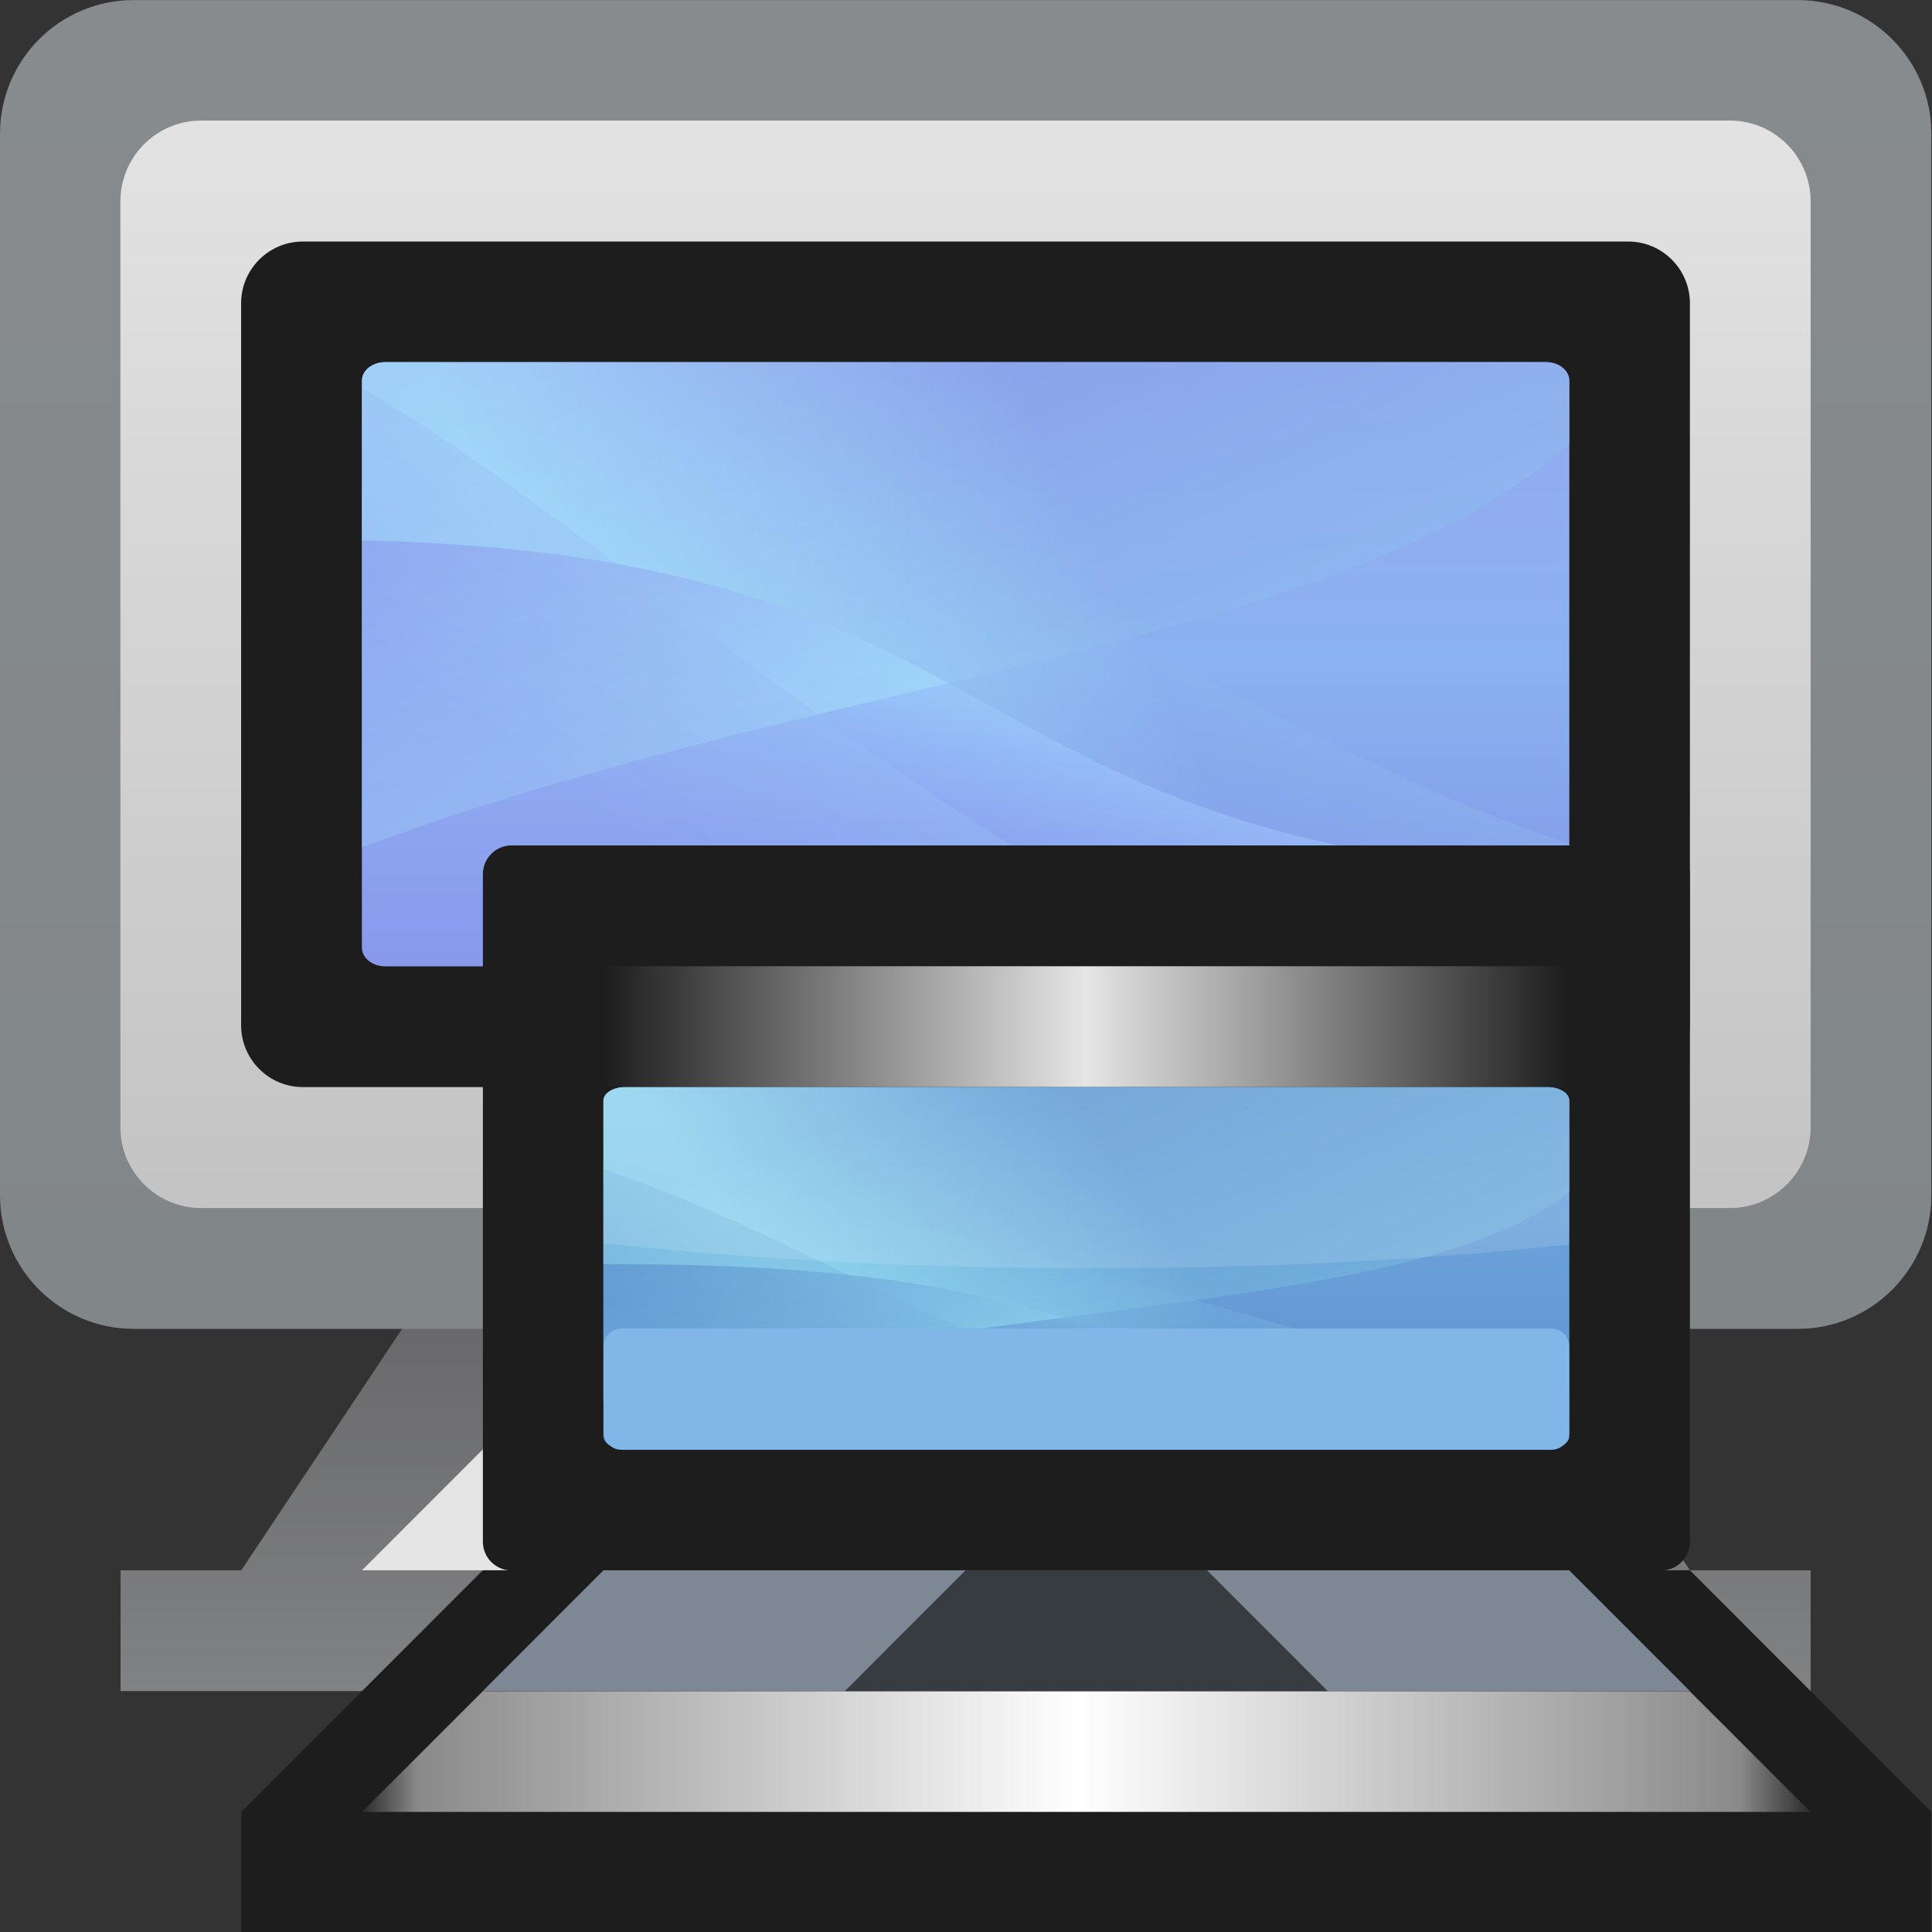 <?xml version="1.0" encoding="UTF-8" standalone="no"?>
<!-- Created with Inkscape (http://www.inkscape.org/) -->

<svg
   xmlns:dc="http://purl.org/dc/elements/1.1/"
   xmlns:cc="http://creativecommons.org/ns#"
   xmlns:rdf="http://www.w3.org/1999/02/22-rdf-syntax-ns#"
   xmlns:svg="http://www.w3.org/2000/svg"
   xmlns="http://www.w3.org/2000/svg"
   xmlns:sodipodi="http://sodipodi.sourceforge.net/DTD/sodipodi-0.dtd"
   xmlns:inkscape="http://www.inkscape.org/namespaces/inkscape"
   width="16"
   height="16"
   id="svg2"
   version="1.1"
   inkscape:version="0.48.3.1 r9886"
   sodipodi:docname="16.svg">
  <rect width="100%" height="100%" fill="#333333" stroke="none"/>
  <defs
     id="defs4">
    <linearGradient
       gradientTransform="translate(2.249,0.75)"
       y2="0"
       x2="8.998"
       y1="0"
       x1="0"
       gradientUnits="userSpaceOnUse"
       id="LinearGradient_14-56">
      <stop
         id="stop124204"
         stop-color="#2e2c2c"
         offset="0" />
      <stop
         id="stop124206"
         stop-color="#8a8a8a"
         offset="3.80952395498753E-02" />
      <stop
         id="stop124208"
         stop-color="#ffffff"
         offset="0.494" />
      <stop
         id="stop124210"
         stop-color="#8a8a8a"
         offset="0.952" />
      <stop
         id="stop124212"
         stop-color="#2e2c2c"
         offset="1" />
    </linearGradient>
    <linearGradient
       gradientTransform="translate(3.747,5.251)"
       y2="0"
       x2="6.003"
       y1="0"
       x1="0"
       gradientUnits="userSpaceOnUse"
       id="LinearGradient_13-20">
      <stop
         id="stop124197"
         stop-color="#1d1d1d"
         offset="0" />
      <stop
         id="stop124199"
         stop-color="#e5e5e5"
         offset="0.499" />
      <stop
         id="stop124201"
         stop-color="#1d1d1d"
         offset="1" />
    </linearGradient>
    <linearGradient
       gradientTransform="matrix(-0.83,-0.557,1.01,-0.526,7.62,4.556)"
       y2="0"
       x2="2.636"
       y1="0"
       x1="0"
       gradientUnits="userSpaceOnUse"
       id="LinearGradient_12-634">
      <stop
         id="stop124192"
         stop-color="#adfaff"
         offset="0" />
      <stop
         id="stop124194"
         stop-color="#588fcc"
         offset="1" />
    </linearGradient>
    <linearGradient
       gradientTransform="matrix(0.972,0.236,-0.611,0.881,4.899,3.856)"
       y2="0"
       x2="2.373"
       y1="0"
       x1="0"
       gradientUnits="userSpaceOnUse"
       id="LinearGradient_11-7894">
      <stop
         id="stop124187"
         stop-color="#adfaff"
         offset="0" />
      <stop
         id="stop124189"
         stop-color="#588fcc"
         offset="1" />
    </linearGradient>
    <linearGradient
       gradientTransform="matrix(-0.665,0.747,-1.048,-0.327,6.555,2.876)"
       y2="0"
       x2="2.67"
       y1="0"
       x1="0"
       gradientUnits="userSpaceOnUse"
       id="LinearGradient_10-395">
      <stop
         id="stop124182"
         stop-color="#adfaff"
         offset="0" />
      <stop
         id="stop124184"
         stop-color="#588fcc"
         offset="1" />
    </linearGradient>
    <linearGradient
       gradientTransform="matrix(-0.748,-0.664,1.043,-0.412,7.501,4.171)"
       y2="0"
       x2="1.264"
       y1="0"
       x1="0"
       gradientUnits="userSpaceOnUse"
       id="LinearGradient_9-225">
      <stop
         id="stop124177"
         stop-color="#adfaff"
         offset="0" />
      <stop
         id="stop124179"
         stop-color="#588fcc"
         offset="1" />
    </linearGradient>
    <linearGradient
       gradientTransform="matrix(0,-1,1,0,6.112,5.398)"
       y2="0"
       x2="2.546"
       y1="0"
       x1="0"
       gradientUnits="userSpaceOnUse"
       id="LinearGradient_8-40">
      <stop
         id="stop124172"
         stop-color="#9dd4ff"
         offset="0" />
      <stop
         id="stop124174"
         stop-color="#588fcc"
         offset="1" />
    </linearGradient>
    <linearGradient
       gradientTransform="matrix(-0.721,-0.693,0.812,-0.607,7.121,9.438)"
       y2="0"
       x2="4.116"
       y1="0"
       x1="0"
       gradientUnits="userSpaceOnUse"
       id="LinearGradient_7-65">
      <stop
         id="stop124167"
         stop-color="#adfaff"
         offset="0" />
      <stop
         id="stop124169"
         stop-color="#8ca0ee"
         offset="1" />
    </linearGradient>
    <linearGradient
       gradientTransform="matrix(0.945,0.328,-0.438,0.906,3.434,8.079)"
       y2="0"
       x2="3.309"
       y1="0"
       x1="0"
       gradientUnits="userSpaceOnUse"
       id="LinearGradient_6-346">
      <stop
         id="stop124162"
         stop-color="#adfaff"
         offset="0" />
      <stop
         id="stop124164"
         stop-color="#7b94e3"
         offset="1" />
    </linearGradient>
    <linearGradient
       gradientTransform="matrix(-0.527,0.85,-0.922,-0.411,5.678,6.177)"
       y2="0"
       x2="4.557"
       y1="0"
       x1="0"
       gradientUnits="userSpaceOnUse"
       id="LinearGradient_5-33">
      <stop
         id="stop124157"
         stop-color="#adfaff"
         offset="0" />
      <stop
         id="stop124159"
         stop-color="#868fea"
         offset="1" />
    </linearGradient>
    <linearGradient
       gradientTransform="matrix(-0.619,-0.786,0.881,-0.498,6.961,8.69)"
       y2="0"
       x2="2.073"
       y1="0"
       x1="0"
       gradientUnits="userSpaceOnUse"
       id="LinearGradient_4-29">
      <stop
         id="stop124152"
         stop-color="#adfaff"
         offset="0" />
      <stop
         id="stop124154"
         stop-color="#8492e9"
         offset="1" />
    </linearGradient>
    <linearGradient
       gradientTransform="matrix(0,-1,1,0,6.16,10.456)"
       y2="0"
       x2="5.162"
       y1="0"
       x1="0"
       gradientUnits="userSpaceOnUse"
       id="LinearGradient_3-39">
      <stop
         id="stop124145"
         stop-color="#bdbcfd"
         offset="0" />
      <stop
         id="stop124147"
         stop-color="#9cd3fe"
         offset="0.502" />
      <stop
         id="stop124149"
         stop-color="#817ee7"
         offset="1" />
    </linearGradient>
    <linearGradient
       gradientTransform="matrix(0,-1,1,0,4.917,11.127)"
       y2="0"
       x2="6.502"
       y1="0"
       x1="0"
       gradientUnits="userSpaceOnUse"
       id="LinearGradient_2-62">
      <stop
         id="stop124140"
         stop-color="#e2e2e2"
         offset="0" />
      <stop
         id="stop124142"
         stop-color="#c5c4c4"
         offset="1" />
    </linearGradient>
    <linearGradient
       gradientTransform="matrix(0,-1,1,0,4.781,11.923)"
       y2="0"
       x2="8.098"
       y1="0"
       x1="0"
       gradientUnits="userSpaceOnUse"
       id="LinearGradient_1-730">
      <stop
         id="stop124135"
         stop-color="#878b8e"
         offset="0" />
      <stop
         id="stop124137"
         stop-color="#818689"
         offset="1" />
    </linearGradient>
    <linearGradient
       gradientTransform="translate(5.249,3.75)"
       y2="-2.25"
       x2="0"
       y1="0"
       x1="0"
       gradientUnits="userSpaceOnUse"
       id="LinearGradient-209">
      <stop
         id="stop124130"
         stop-color="#69696b"
         offset="0" />
      <stop
         id="stop124132"
         stop-color="#818284"
         offset="1" />
    </linearGradient>
  </defs>
  <sodipodi:namedview
     id="base"
     pagecolor="#ffffff"
     bordercolor="#666666"
     borderopacity="1.0"
     inkscape:pageopacity="0.0"
     inkscape:pageshadow="2"
     inkscape:zoom="12.752418"
     inkscape:cx="9.8679323"
     inkscape:cy="6.3172332"
     inkscape:document-units="px"
     inkscape:current-layer="layer1"
     showgrid="false"
     inkscape:snap-page="true"
     inkscape:snap-grids="false"
     inkscape:snap-to-guides="false"
     inkscape:window-width="901"
     inkscape:window-height="665"
     inkscape:window-x="520"
     inkscape:window-y="200"
     inkscape:window-maximized="0">
    <inkscape:grid
       type="xygrid"
       id="grid11920"
       empspacing="5"
       visible="true"
       enabled="true"
       snapvisiblegridlinesonly="true" />
  </sodipodi:namedview>
  <g
     inkscape:label="Layer 1"
     inkscape:groupmode="layer"
     id="layer1"
     transform="translate(0,-1036.362)">
    <g
       style="fill-rule:evenodd;stroke-width:0.501;stroke-linejoin:bevel;overflow:visible"
       id="g124370"
       transform="matrix(1.333,0,0,1.334,0,1036.36)">
      <g
         transform="scale(1,-1)"
         font-size="16"
         id="Document"
         style="font-size:16px;fill:none;stroke:#000000;font-family:Times New Roman">
        <g
           transform="translate(0,-12)"
           id="Spread">
          <g
             id="MouseOff">
            <g
               id="Group"
               style="stroke:none">
              <g
                 id="Group_1">
                <path
                   style="fill:url(#LinearGradient-209);marker-start:none;marker-end:none"
                   id="path124219"
                   d="m 0.749,2.25 0.75,0 1.5,2.25 6,0 1.5,-2.25 0.75,0 0,-0.75 -10.5,0 0,0.75 z"
                   inkscape:connector-curvature="0" />
                <path
                   id="path124221"
                   d="m 2.999,3 -0.75,-0.75 7.5,0 -0.75,0.75 -6,0 z"
                   inkscape:connector-curvature="0"
                   style="fill:#e5e5e5;marker-start:none;marker-end:none" />
                <path
                   style="fill:url(#LinearGradient_1-730);stroke-width:0.041;marker-start:none;marker-end:none"
                   id="path124223"
                   stroke-miterlimit="79.84"
                   d="M 0,11.169 0,4.578 C 0,4.121 0.372,3.749 0.829,3.749 l 10.341,0 c 0.457,0 0.829,0.372 0.829,0.829 l 0,6.591 c 0,0.457 -0.372,0.829 -0.829,0.829 l -10.341,0 C 0.372,11.998 0,11.626 0,11.169 z"
                   inkscape:connector-curvature="0" />
                <path
                   style="fill:url(#LinearGradient_2-62);stroke-width:0.041;marker-start:none;marker-end:none"
                   id="path124225"
                   stroke-miterlimit="79.84"
                   d="M 0.748,10.749 0.748,5 c 0,-0.276 0.225,-0.501 0.501,-0.501 l 9.499,0 c 0.276,0 0.501,0.225 0.501,0.501 l 0,5.749 c 0,0.276 -0.225,0.501 -0.501,0.501 l -9.499,0 c -0.276,0 -0.501,-0.225 -0.501,-0.501 z"
                   inkscape:connector-curvature="0" />
                <path
                   id="path124227"
                   stroke-miterlimit="79.84"
                   d="m 1.498,10.116 0,-4.483 C 1.498,5.422 1.67,5.25 1.881,5.25 l 8.235,0 c 0.211,0 0.383,0.172 0.383,0.383 l 0,4.483 c 0,0.211 -0.172,0.383 -0.383,0.383 l -8.235,0 c -0.211,0 -0.383,-0.172 -0.383,-0.383 z"
                   inkscape:connector-curvature="0"
                   style="fill:#1d1d1d;stroke-width:0.041;marker-start:none;marker-end:none" />
                <g
                   stroke-miterlimit="79.84"
                   id="Group_2">
                  <path
                     style="fill:url(#LinearGradient_3-39);marker-start:none;marker-end:none"
                     id="path124230"
                     d="m 2.249,6.116 0,3.52 c 0,0.062 0.064,0.114 0.144,0.114 l 7.212,0 c 0.08,0 0.144,-0.052 0.144,-0.114 l 0,-3.52 C 9.749,6.052 9.685,6 9.605,6 L 2.393,6 C 2.313,6 2.249,6.052 2.249,6.116 z"
                     inkscape:connector-curvature="0" />
                  <g
                     id="Group_3">
                    <g
                       id="Group_4">
                      <path
                         style="fill:url(#LinearGradient_4-29);fill-opacity:0.345;marker-start:none;marker-end:none"
                         id="path124234"
                         d="m 2.249,6.116 0,3.52 c 0,0.062 0.064,0.114 0.144,0.114 l 0.339,0 C 3.482,9.554 4.183,9.238 4.98,8.956 6.722,8.34 8.098,7.31 9.749,6.759 l 0,-0.643 C 9.749,6.052 9.685,6 9.605,6 L 2.393,6 C 2.313,6 2.249,6.052 2.249,6.116 z"
                         inkscape:connector-curvature="0" />
                      <path
                         style="fill:url(#LinearGradient_5-33);fill-opacity:0.69;marker-start:none;marker-end:none"
                         id="path124236"
                         d="m 2.249,6.739 0,2.897 c 0,0.062 0.064,0.114 0.144,0.114 l 7.212,0 c 0.08,0 0.144,-0.052 0.144,-0.114 l 0,-0.398 C 8.313,7.972 5.161,7.818 2.249,6.739 z"
                         inkscape:connector-curvature="0" />
                      <path
                         style="fill:url(#LinearGradient_6-346);fill-opacity:0.545;marker-start:none;marker-end:none"
                         id="path124238"
                         d="m 2.249,8.644 0,0.992 c 0,0.062 0.064,0.114 0.144,0.114 l 7.212,0 c 0.08,0 0.144,-0.052 0.144,-0.114 l 0,-3.069 C 5.844,6.794 6.371,8.55 2.249,8.644 z"
                         inkscape:connector-curvature="0" />
                      <path
                         style="fill:url(#LinearGradient_7-65);fill-opacity:0.38;marker-start:none;marker-end:none"
                         id="path124240"
                         d="m 2.249,6.116 0,3.474 C 3.713,8.744 5.514,6.973 7.673,6 L 2.393,6 C 2.313,6 2.249,6.052 2.249,6.116 z"
                         inkscape:connector-curvature="0" />
                    </g>
                  </g>
                </g>
              </g>
              <g
                 id="Group_5">
                <path
                   id="path124243"
                   stroke-miterlimit="79.84"
                   d="M 3,6.572 3,2.427 C 3,2.329 3.08,2.249 3.178,2.249 l 7.143,0 c 0.098,0 0.178,0.08 0.178,0.178 l 0,4.145 c 0,0.098 -0.08,0.178 -0.178,0.178 l -7.143,0 C 3.08,6.75 3,6.67 3,6.572 z"
                   inkscape:connector-curvature="0"
                   style="fill:#1d1d1d;stroke-width:0.093;marker-start:none;marker-end:none" />
                <path
                   id="path124245"
                   stroke-miterlimit="79.84"
                   d="m 1.499,0 0,0.75 1.5,1.5 7.5,0 1.5,-1.5 0,-0.75 -10.5,0 z"
                   inkscape:connector-curvature="0"
                   style="fill:#1d1d1d;stroke-width:0.093;marker-start:none;marker-end:none" />
                <path
                   id="path124247"
                   stroke-miterlimit="79.84"
                   d="m 2.999,1.5 0.75,0.75 6,0 0.75,-0.75 -7.5,0 z"
                   inkscape:connector-curvature="0"
                   style="fill:#7d8894;stroke-width:0.093;marker-start:none;marker-end:none" />
                <g
                   id="Group_6">
                  <g
                     id="Group_7">
                    <path
                       style="fill:url(#LinearGradient_8-40);stroke-width:0.093;marker-start:none;marker-end:none"
                       id="path124251"
                       stroke-miterlimit="79.84"
                       d="m 3.749,3.083 0,2.083 c 0,0.046 0.061,0.084 0.137,0.084 l 5.725,0 c 0.077,0 0.138,-0.038 0.138,-0.084 l 0,-2.083 C 9.749,3.038 9.688,3 9.611,3 L 3.886,3 C 3.81,3 3.749,3.038 3.749,3.083 z"
                       inkscape:connector-curvature="0" />
                    <g
                       stroke-miterlimit="79.84"
                       id="Group_8">
                      <path
                         style="fill:url(#LinearGradient_9-225);fill-opacity:0.345;marker-start:none;marker-end:none"
                         id="path124254"
                         d="m 3.749,3.083 0,1.717 C 4.564,4.739 5.232,4.507 6.04,4.308 7.392,3.974 8.444,3.581 9.749,3.34 l 0,-0.257 C 9.749,3.038 9.688,3 9.611,3 L 3.886,3 C 3.81,3 3.749,3.038 3.749,3.083 z"
                         inkscape:connector-curvature="0" />
                      <path
                         style="fill:url(#LinearGradient_10-395);fill-opacity:0.69;marker-start:none;marker-end:none"
                         id="path124256"
                         d="m 3.749,3.301 0,1.865 c 0,0.046 0.061,0.084 0.137,0.084 l 5.725,0 c 0.077,0 0.138,-0.038 0.138,-0.084 l 0,-0.569 c -0.987,-0.77 -3.64,-0.644 -6,-1.296 z"
                         inkscape:connector-curvature="0" />
                      <path
                         style="fill:url(#LinearGradient_11-7894);fill-opacity:0.545;marker-start:none;marker-end:none"
                         id="path124258"
                         d="m 3.749,4.15 0,1.016 c 0,0.046 0.061,0.084 0.137,0.084 l 5.725,0 c 0.077,0 0.138,-0.038 0.138,-0.084 l 0,-1.887 c -3.178,0.074 -2.587,0.884 -6,0.871 z"
                         inkscape:connector-curvature="0" />
                      <path
                         style="fill:url(#LinearGradient_12-634);fill-opacity:0.38;marker-start:none;marker-end:none"
                         id="path124260"
                         d="m 3.749,3.083 0,1.656 C 4.848,4.385 6.225,3.498 7.896,3 L 3.886,3 C 3.81,3 3.749,3.038 3.749,3.083 z"
                         inkscape:connector-curvature="0" />
                    </g>
                  </g>
                  <path
                     id="path124262"
                     stroke-miterlimit="79.84"
                     d="m 3.749,4.281 0,0.885 c 0,0.046 0.061,0.084 0.137,0.084 l 5.725,0 c 0.077,0 0.138,-0.038 0.138,-0.084 l 0,-0.894 C 8.866,4.178 7.86,4.125 6.79,4.125 5.688,4.125 4.649,4.182 3.749,4.281 z"
                     inkscape:connector-curvature="0"
                     style="fill:#ffffff;fill-opacity:0.125;stroke-width:0.093;marker-start:none;marker-end:none" />
                </g>
                <path
                   id="path124264"
                   stroke-miterlimit="79.84"
                   d="m 3.75,3.64 0,-0.531 C 3.75,3.048 3.8,2.998 3.861,2.998 l 5.777,0 c 0.061,0 0.111,0.05 0.111,0.111 l 0,0.531 c 0,0.061 -0.05,0.111 -0.111,0.111 l -5.777,0 C 3.8,3.751 3.75,3.701 3.75,3.64 z"
                   inkscape:connector-curvature="0"
                   style="fill:#81b6e9;stroke-width:0.093;marker-start:none;marker-end:none" />
                <path
                   style="fill:url(#LinearGradient_13-20);stroke-width:0.093;marker-start:none;marker-end:none"
                   id="path124266"
                   stroke-miterlimit="79.84"
                   d="m 3.75,6 0,-0.749 5.999,0 0,0.749 -5.999,0 z"
                   inkscape:connector-curvature="0" />
                <path
                   style="fill:url(#LinearGradient_14-56);stroke-width:0.093;marker-start:none;marker-end:none"
                   id="path124268"
                   stroke-miterlimit="79.84"
                   d="m 2.999,1.499 -0.75,-0.749 8.999,0 -0.75,0.749 -7.499,0 z"
                   inkscape:connector-curvature="0" />
                <path
                   id="path124270"
                   stroke-miterlimit="79.84"
                   d="m 5.999,2.25 -0.75,-0.75 3,0 -0.75,0.75 -1.5,0 z"
                   inkscape:connector-curvature="0"
                   style="fill:#202225;fill-opacity:0.745;stroke-width:0.093;marker-start:none;marker-end:none" />
              </g>
            </g>
          </g>
        </g>
      </g>
    </g>
  </g>
</svg>
